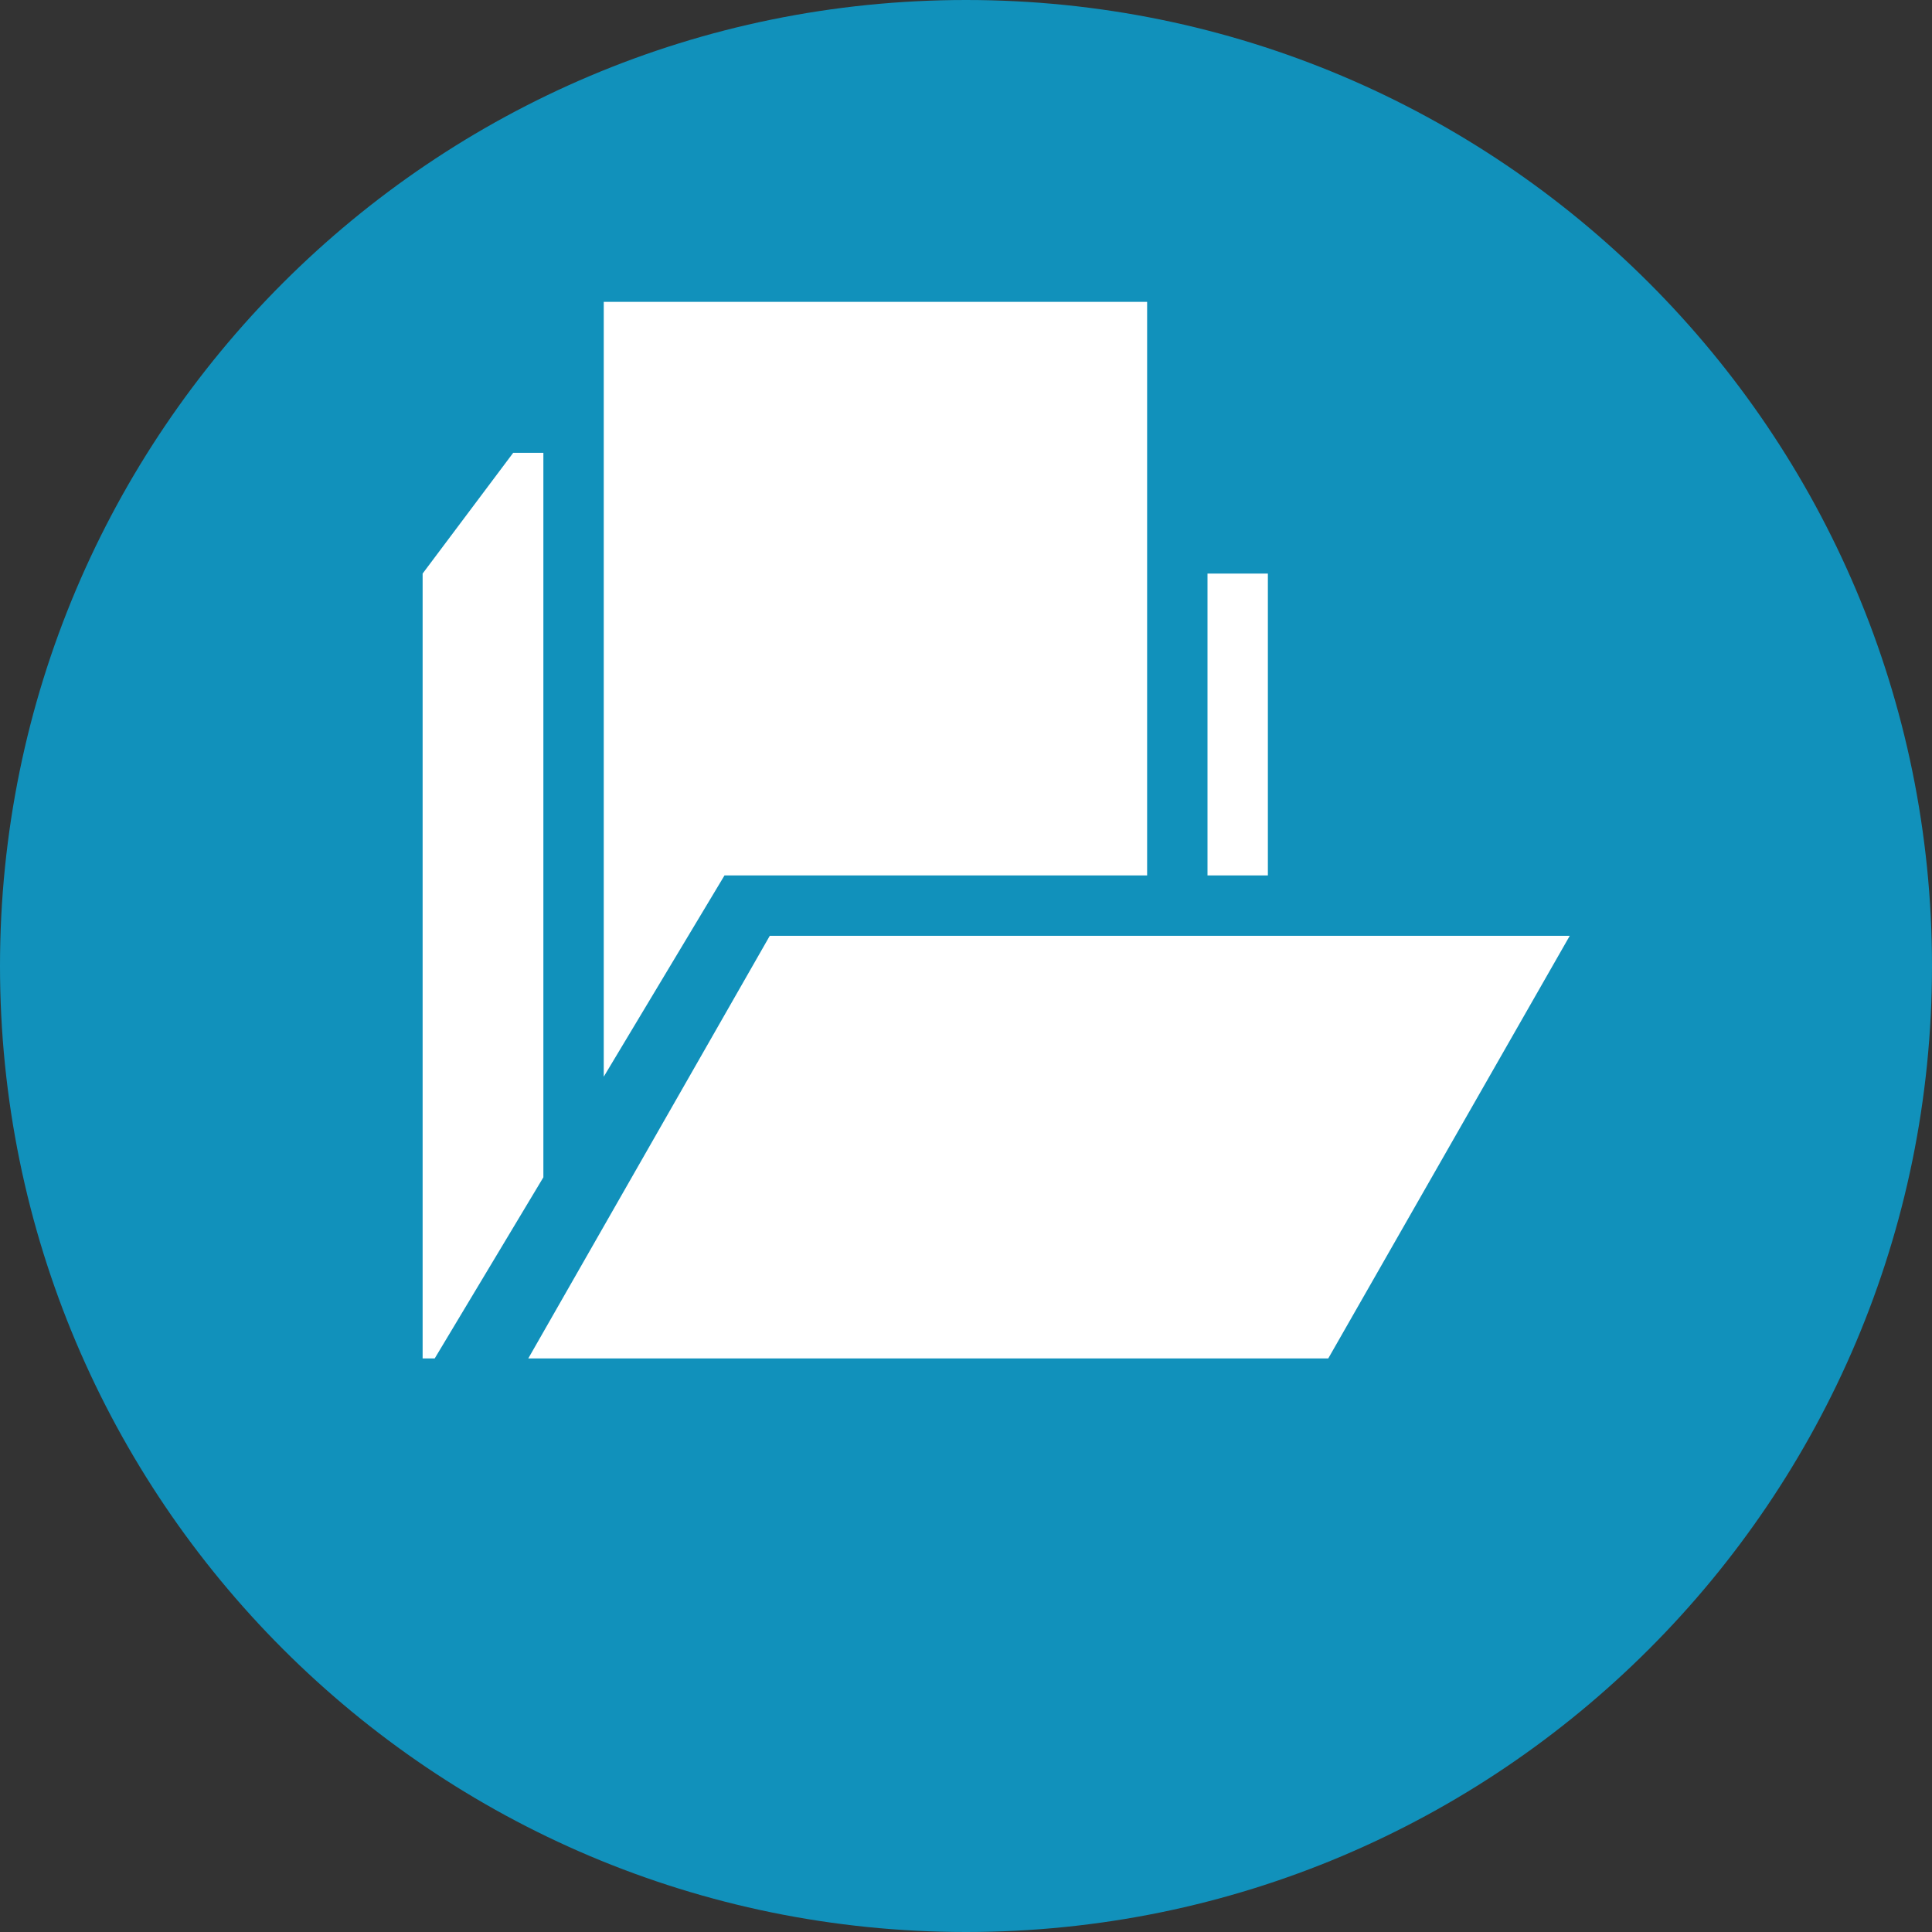 <?xml version="1.0" encoding="UTF-8" standalone="no"?>
<svg width="64px" height="64px" viewBox="0 0 64 64" version="1.1" xmlns="http://www.w3.org/2000/svg" xmlns:xlink="http://www.w3.org/1999/xlink" xmlns:sketch="http://www.bohemiancoding.com/sketch/ns">
    <rect x="0" y="0" width="64" height="64" fill="#333333" stroke="none"/>
    <!-- Generator: Sketch 3.4 (15575) - http://www.bohemiancoding.com/sketch -->
    <title>c-folder-file</title>
    <desc>Created with Sketch.</desc>
    <defs></defs>
    <g id="Page-1" stroke="none" stroke-width="1" fill="none" fill-rule="evenodd" sketch:type="MSPage">
        <g id="c-folder-file" sketch:type="MSArtboardGroup">
            <path d="M32,64 C49.673,64 64,49.673 64,32 C64,14.327 49.673,0 32,0 C14.327,0 0,14.327 0,32 C0,49.673 14.327,64 32,64 Z" id="Oval-1" fill="#1191BB" sketch:type="MSShapeGroup"></path>
            <path d="M14.4,45 L14,45 L14,19 L18,19 L18,39 L14.4,45 Z M42,29 L42,19 L40,19 L40,29 L42,29 Z M18,15 L17,15 L14,19 L18,19 L18,15 Z M25.5,31 L52,31 L44,45 L17.5,45 L25.5,31 Z" id="Rectangle-95" fill="#FFFFFF" sketch:type="MSShapeGroup"></path>
            <path d="M38,29 L38,10 L20,10 L20,35.667 L24,29 L38,29 Z" id="Rectangle-108" fill="#FFFFFF" sketch:type="MSShapeGroup"></path>
        </g>
    </g>
</svg>